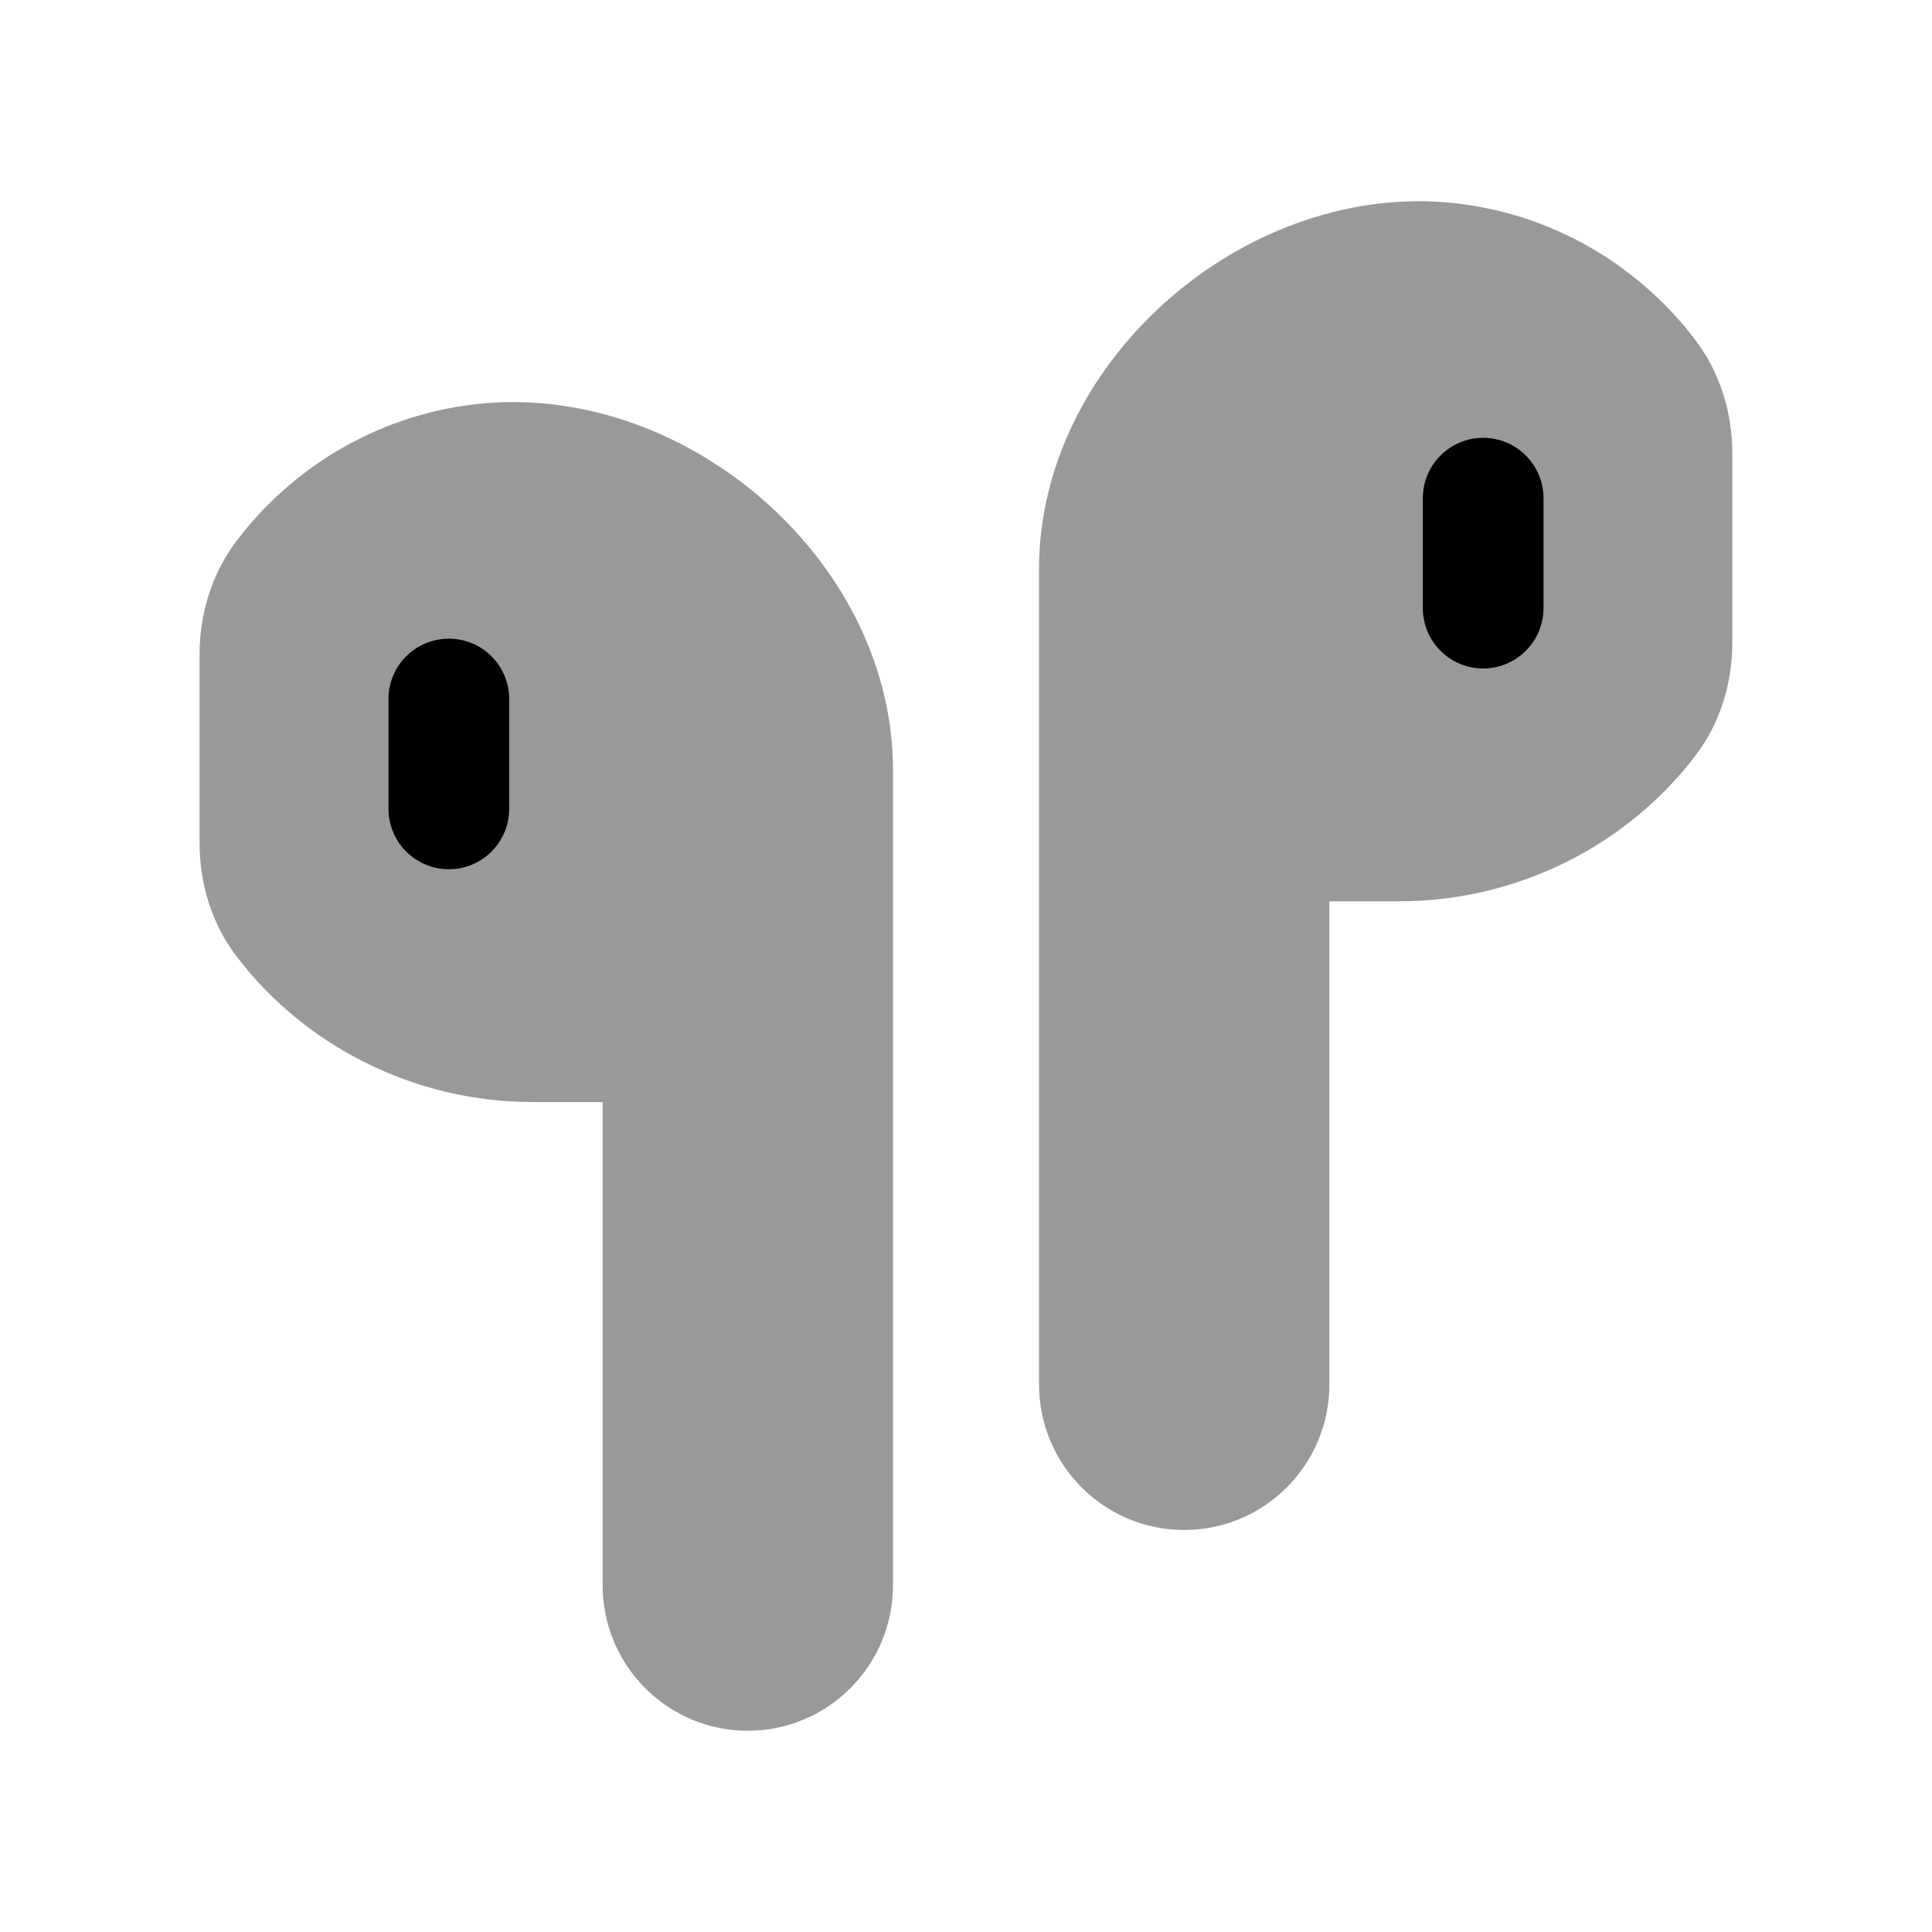 <svg width="24" height="24" viewBox="0 0 24 24" fill="none" xmlns="http://www.w3.org/2000/svg">
<path opacity="0.4" fill-rule="evenodd" clip-rule="evenodd" d="M9.572 6.292C10.482 7.127 11.093 8.296 11.093 9.563V19.691C11.093 20.69 10.286 21.5 9.289 21.5C8.292 21.5 7.486 20.689 7.486 19.691V13.69H6.615C5.133 13.69 3.77 12.98 2.933 11.873C2.625 11.467 2.479 10.967 2.479 10.471V8.129C2.479 7.631 2.628 7.131 2.934 6.725C3.687 5.728 4.857 5.066 6.178 4.999L6.179 4.999C7.435 4.941 8.662 5.457 9.572 6.292Z" fill="black"/>
<path d="M6.325 8.683C6.325 8.269 5.99 7.934 5.576 7.934C5.162 7.934 4.826 8.269 4.826 8.683V10.048C4.826 10.462 5.162 10.798 5.576 10.798C5.99 10.798 6.325 10.462 6.325 10.048V8.683Z" fill="black"/>
<path opacity="0.4" fill-rule="evenodd" clip-rule="evenodd" d="M14.428 3.798C13.518 4.632 12.907 5.802 12.907 7.068V17.197C12.907 18.195 13.714 19.006 14.71 19.006C15.708 19.006 16.514 18.195 16.514 17.197V11.196H17.385C18.867 11.196 20.23 10.486 21.067 9.379C21.375 8.973 21.52 8.473 21.52 7.977V5.635C21.52 5.137 21.372 4.637 21.066 4.231C20.313 3.234 19.142 2.572 17.822 2.504L17.821 2.504C16.565 2.446 15.338 2.963 14.428 3.798Z" fill="black"/>
<path d="M17.675 6.189C17.675 5.775 18.01 5.439 18.424 5.439C18.838 5.439 19.174 5.775 19.174 6.189V7.554C19.174 7.968 18.838 8.304 18.424 8.304C18.01 8.304 17.675 7.968 17.675 7.554V6.189Z" fill="black"/>
</svg>